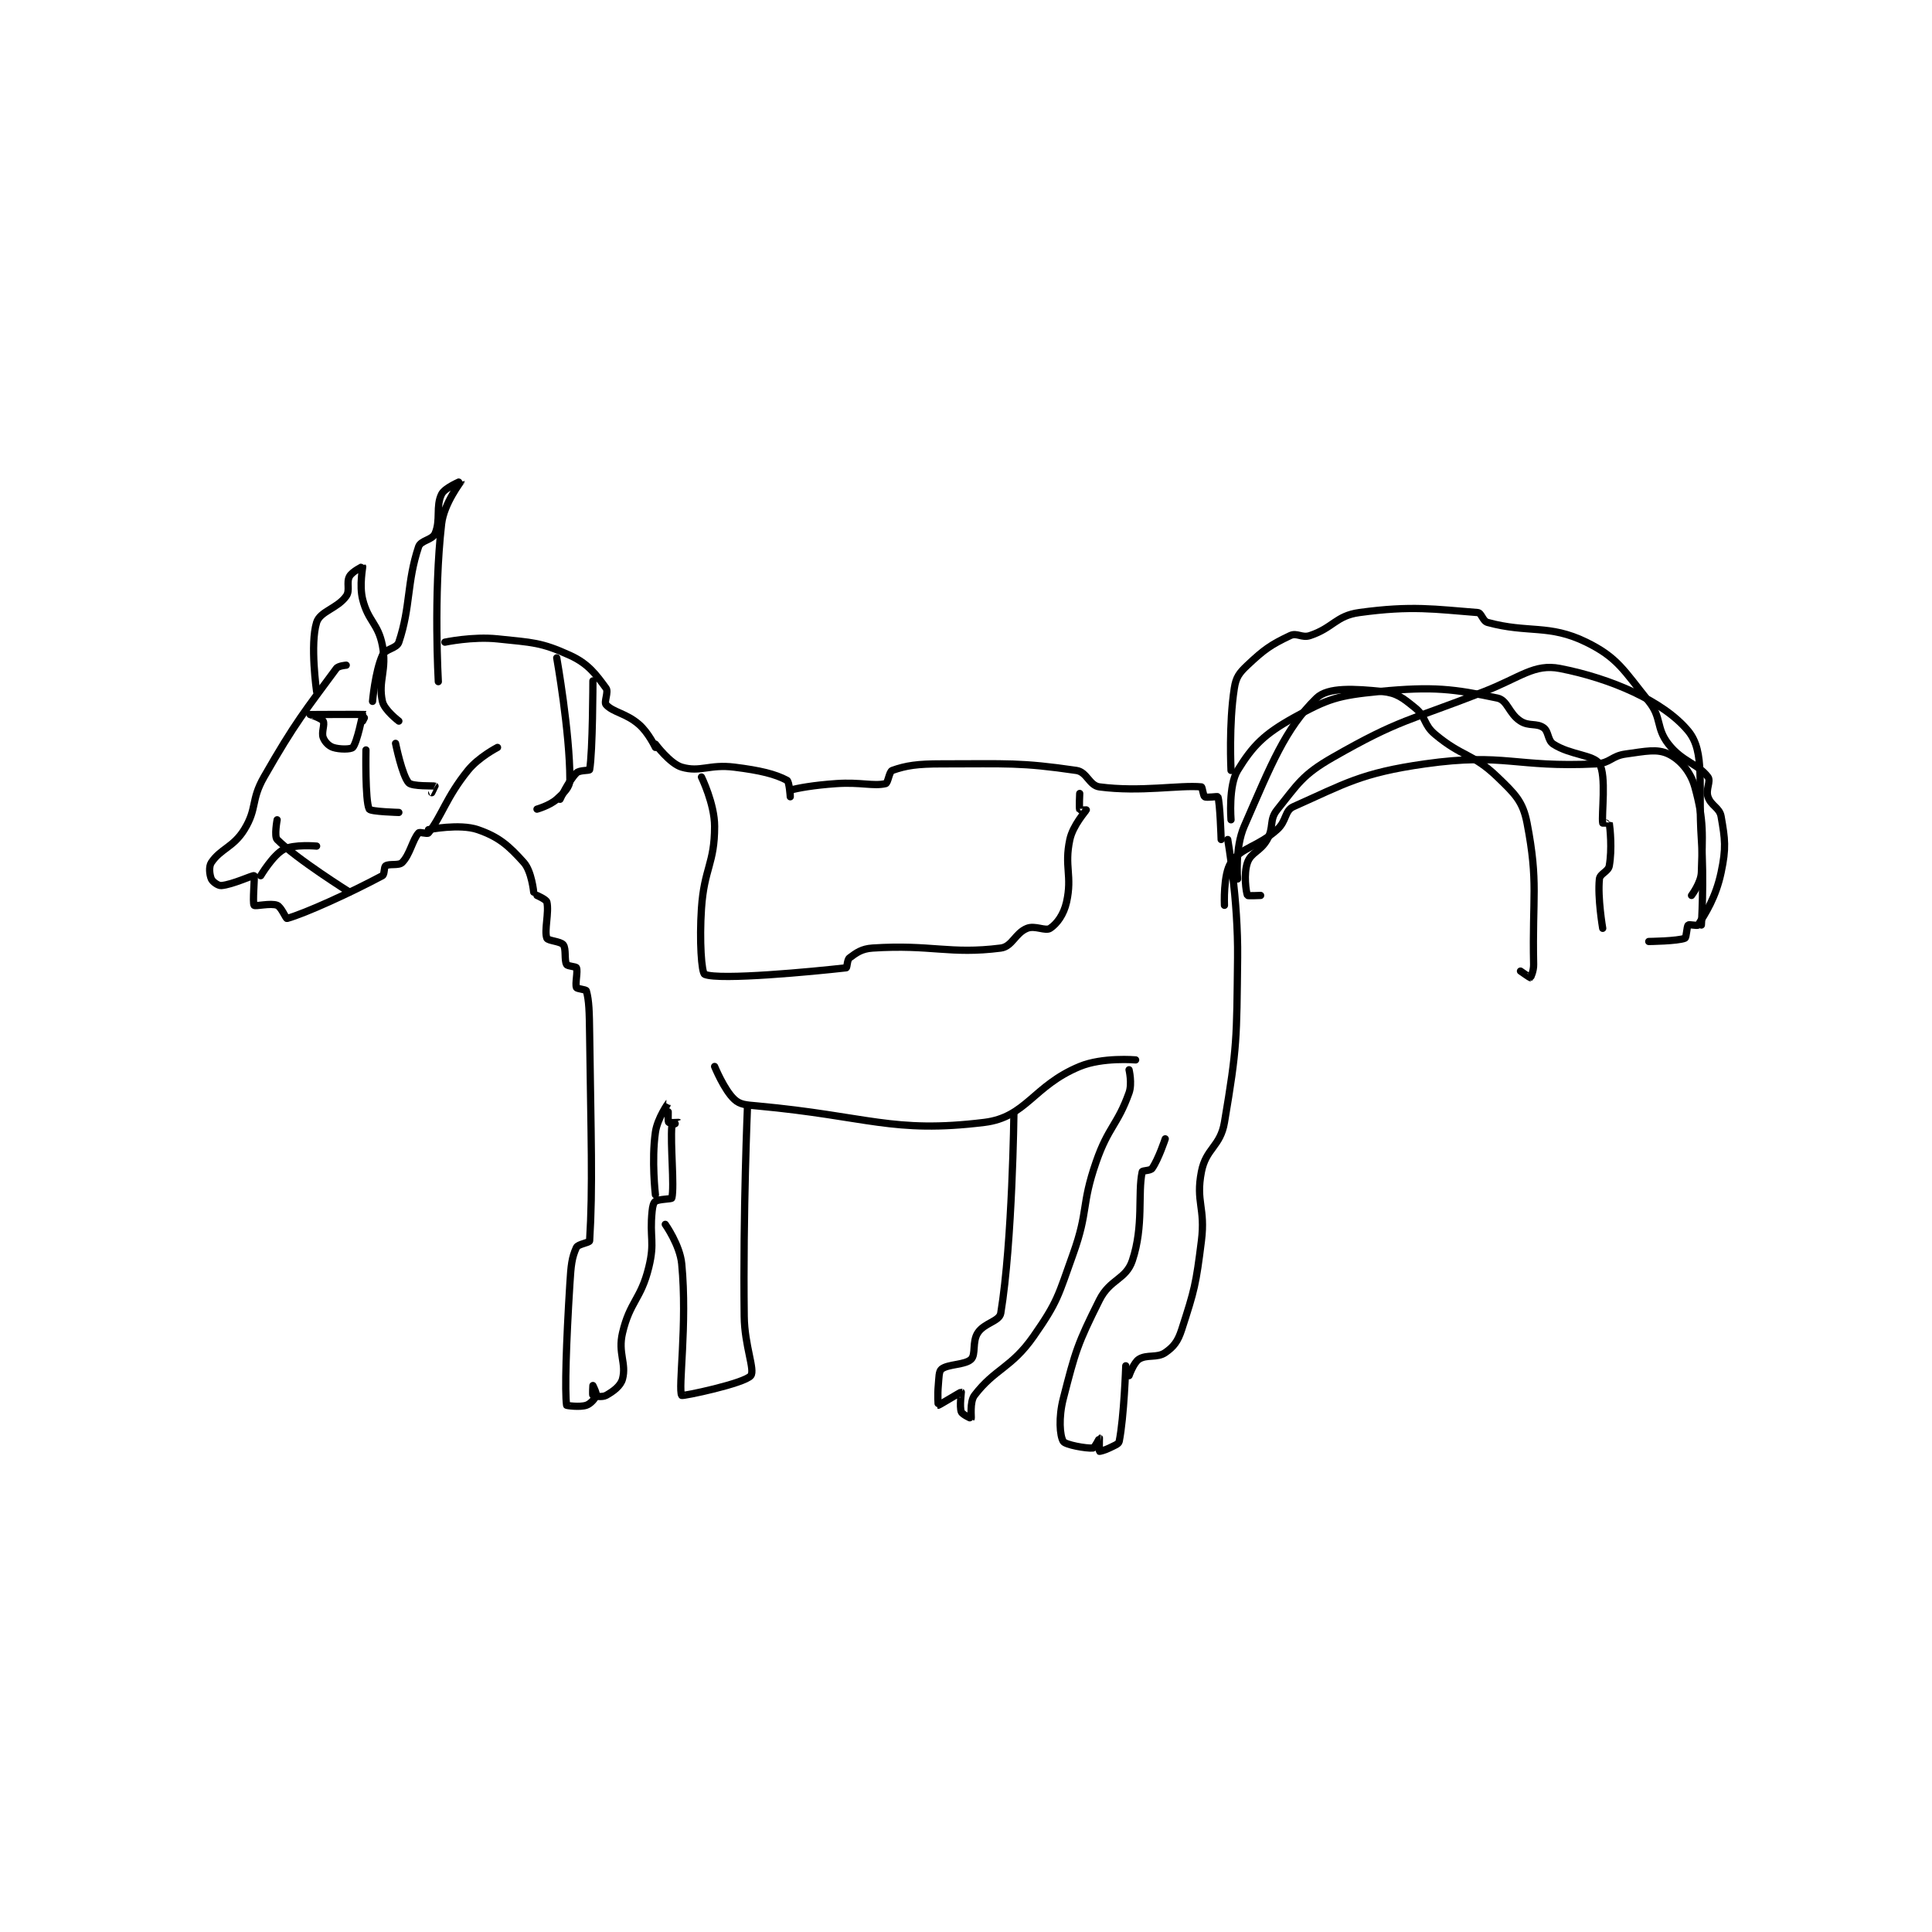<?xml version="1.0" encoding="utf-8"?>
<!DOCTYPE svg PUBLIC "-//W3C//DTD SVG 1.1//EN" "http://www.w3.org/Graphics/SVG/1.1/DTD/svg11.dtd">
<svg viewBox="0 0 800 800" preserveAspectRatio="xMinYMin meet" xmlns="http://www.w3.org/2000/svg" version="1.1">
<g fill="none" stroke="black" stroke-linecap="round" stroke-linejoin="round" stroke-width="2.203">
<g transform="translate(87.52,199.169) scale(1.362) translate(-142,-140.983)">
<path id="0" d="M183 196.983 C183 196.983 180.612 197.15 180 197.983 C170.607 210.758 167.56 214.253 158 230.983 C153.924 238.116 156.01 240.468 152 246.983 C148.711 252.328 144.802 252.78 142 256.983 C141.159 258.244 141.453 260.707 142 261.983 C142.359 262.822 144.052 264.056 145 263.983 C148.409 263.721 154.617 260.754 155 260.983 C155.252 261.135 154.455 269.282 155 269.983 C155.33 270.407 160.069 269.211 162 269.983 C163.269 270.491 164.677 274.074 165 273.983 C170.633 272.399 184.17 266.226 194 260.983 C194.711 260.604 194.419 258.371 195 257.983 C196.098 257.252 198.982 258.001 200 256.983 C202.375 254.608 203.158 250.055 205 247.983 C205.365 247.572 207.661 248.412 208 247.983 C212.073 242.824 213.398 237.157 220 228.983 C223.283 224.918 229 221.983 229 221.983 "/>
<path id="1" d="M191 207.983 C191 207.983 191.76 199.023 194 193.983 C194.909 191.938 198.334 191.98 199 189.983 C202.642 179.058 201.358 171.909 205 160.983 C205.666 158.986 209.136 158.959 210 156.983 C211.799 152.872 210.157 148.67 212 144.983 C212.993 142.998 218 140.972 218 140.983 C218 141.019 212.712 147.78 212 153.983 C209.498 175.786 211 201.983 211 201.983 "/>
<path id="2" d="M174 204.983 C174 204.983 171.942 190.616 174 183.983 C175.058 180.574 180.303 179.76 183 175.983 C184.255 174.226 182.967 171.843 184 169.983 C184.823 168.502 187.994 166.973 188 166.983 C188.086 167.134 186.917 172.65 188 176.983 C189.679 183.7 192.698 184.255 194 190.983 C195.46 198.527 192.621 201.639 194 207.983 C194.575 210.628 199 213.983 199 213.983 "/>
<path id="3" d="M213 189.983 C213 189.983 221.456 188.189 229 188.983 C239.692 190.109 242.201 189.984 251 193.983 C256.635 196.545 258.987 199.875 262 203.983 C262.834 205.12 261.286 208.198 262 208.983 C264.154 211.352 268.012 211.527 272 214.983 C274.903 217.5 277 221.983 277 221.983 "/>
<path id="4" d="M208 246.983 C208 246.983 217.487 245.082 223 246.983 C229.412 249.195 232.422 251.867 237 256.983 C239.374 259.637 240 265.983 240 265.983 "/>
<path id="5" d="M277 220.983 C277 220.983 281.447 226.947 285 227.983 C290.661 229.635 293.356 227.028 301 227.983 C308.882 228.969 313.392 230.073 317 231.983 C317.726 232.368 318 236.983 318 236.983 C318 236.983 317.914 235.008 318 234.983 C320.194 234.357 325.035 233.464 332 232.983 C339.39 232.474 343.279 233.859 347 232.983 C347.73 232.812 348.075 229.31 349 228.983 C353.257 227.481 356.622 226.983 364 226.983 C384.165 226.983 387.869 226.485 405 228.983 C408.207 229.451 408.905 233.576 412 233.983 C424.53 235.632 436.345 233.359 443 233.983 C443.275 234.009 443.554 236.716 444 236.983 C444.637 237.365 447.925 236.789 448 236.983 C448.65 238.673 449 249.983 449 249.983 "/>
<path id="6" d="M295 318.983 C295 318.983 297.923 326.142 301 328.983 C302.788 330.633 304.513 330.662 308 330.983 C341.714 334.089 348.983 339.414 377 335.983 C389.733 334.424 391.881 324.815 406 318.983 C412.987 316.097 423 316.983 423 316.983 "/>
<path id="7" d="M451 249.983 C451 249.983 454.206 268.241 454 285.983 C453.713 310.673 453.91 312.877 450 335.983 C448.751 343.363 444.392 343.823 443 350.983 C441.213 360.174 444.262 361.89 443 371.983 C441.333 385.322 440.908 386.905 437 398.983 C435.837 402.58 434.581 404.197 432 405.983 C429.54 407.686 426.404 406.453 424 407.983 C422.397 409.003 421 412.983 421 412.983 "/>
<path id="8" d="M432 340.983 C432 340.983 429.942 347.208 428 349.983 C427.49 350.712 425.085 350.588 425 350.983 C423.574 357.636 425.533 367.386 422 377.983 C420.065 383.787 415.204 383.574 412 389.983 C405.308 403.367 404.702 405.511 401 419.983 C399.533 425.717 399.938 431.214 401 432.983 C401.604 433.991 407.975 435.167 410 434.983 C410.522 434.936 411.999 431.983 412 431.983 C412.006 431.986 411.883 435.866 412 435.983 C412.058 436.042 413.649 435.659 415 434.983 C416.544 434.211 417.835 433.808 418 432.983 C419.485 425.559 420 409.983 420 409.983 "/>
<path id="9" d="M386 332.983 C386 332.983 385.557 372.318 382 393.983 C381.588 396.495 376.968 396.922 375 399.983 C373.26 402.69 374.476 406.507 373 407.983 C371.228 409.755 365.945 409.427 364 410.983 C363.147 411.666 363.225 413.507 363 415.983 C362.735 418.901 362.95 421.969 363 421.983 C363.172 422.032 369.828 417.934 370 417.983 C370.05 417.998 369.404 422.394 370 423.983 C370.31 424.811 372.992 425.993 373 425.983 C373.154 425.791 372.486 420.976 374 418.983 C380.181 410.851 385.23 410.687 392 400.983 C399.394 390.386 399.44 388.702 404 375.983 C408.747 362.741 406.382 361.295 411 347.983 C414.714 337.279 417.477 336.846 421 326.983 C422.003 324.173 421 319.983 421 319.983 "/>
<path id="10" d="M241 266.983 C241 266.983 243.822 268.211 244 268.983 C244.728 272.139 243.134 277.731 244 279.983 C244.309 280.787 248.204 280.922 249 281.983 C249.935 283.229 249.238 286.649 250 287.983 C250.315 288.534 252.821 288.565 253 288.983 C253.47 290.081 252.53 293.886 253 294.983 C253.179 295.401 255.882 295.57 256 295.983 C256.845 298.942 256.915 302.497 257 308.983 C257.413 340.385 258.011 355.552 257 371.983 C256.964 372.569 253.468 372.969 253 373.983 C251.548 377.129 251.342 379.507 251 384.983 C249.86 403.228 249.421 417.699 250 421.983 C250.013 422.078 254.033 422.639 256 421.983 C257.311 421.546 258.686 419.926 259 418.983 C259.209 418.355 258 415.983 258 415.983 C258 415.983 257.82 418.848 258 418.983 C258.32 419.223 260.887 419.602 262 418.983 C264.165 417.781 266.434 416.135 267 413.983 C268.255 409.214 265.549 406.15 267 399.983 C269.268 390.344 272.608 389.818 275 379.983 C276.88 372.256 275.182 371.16 276 362.983 C276.148 361.501 276.419 360.371 277 359.983 C278.098 359.252 281.923 359.34 282 358.983 C282.817 355.226 281.503 342.7 282 336.983 C282.026 336.678 284.001 335.984 284 335.983 C283.998 335.981 281.075 336.133 281 335.983 C280.7 335.383 281.003 329.981 281 329.983 C280.994 329.988 277.613 334.689 277 338.983 C275.782 347.508 277 357.983 277 357.983 "/>
<path id="11" d="M280 366.983 C280 366.983 284.45 373.267 285 378.983 C286.762 397.305 283.824 417.079 285 418.983 C285.205 419.315 304.126 415.35 306 412.983 C307.36 411.266 304.109 403.923 304 394.983 C303.613 363.248 305 330.983 305 330.983 "/>
<path id="12" d="M452 243.983 C452 243.983 451.151 233.632 454 228.983 C458.639 221.415 462.101 217.95 471 212.983 C481.455 207.148 484.547 206.189 497 204.983 C513.654 203.372 519.716 204.203 533 206.983 C536.088 207.63 536.427 211.687 540 213.983 C542.574 215.638 544.89 214.506 547 215.983 C548.633 217.126 548.199 219.818 550 220.983 C555.166 224.326 562.271 224.218 564 226.983 C566.183 230.476 564.59 242.522 565 244.983 C565.008 245.029 566.994 244.946 567 244.983 C567.244 246.571 567.901 252.877 567 257.983 C566.686 259.762 564.174 260.334 564 261.983 C563.401 267.676 565 276.983 565 276.983 "/>
<path id="13" d="M454 261.983 C454 261.983 453.135 252.55 456 245.983 C464.254 227.069 468.456 216.3 478 206.983 C481.488 203.578 489.654 204.149 498 204.983 C502.426 205.426 504.2 206.896 508 209.983 C511.378 212.728 510.466 215.015 514 217.983 C522.312 224.965 525.46 223.713 533 230.983 C538.38 236.171 540.726 238.384 542 244.983 C545.511 263.177 543.561 267.37 544 287.983 C544.04 289.889 543.132 291.917 543 291.983 C542.912 292.027 540 289.983 540 289.983 "/>
<path id="14" d="M452 228.983 C452 228.983 451.291 214.918 453 203.983 C453.518 200.669 454.461 199.373 457 196.983 C462.149 192.137 464.148 190.755 470 187.983 C472.034 187.02 473.547 188.801 476 187.983 C483.085 185.621 483.885 181.96 491 180.983 C507.049 178.781 513.963 179.981 527 180.983 C528.17 181.073 528.509 183.577 530 183.983 C542.354 187.353 548.675 184.436 560 189.983 C569.564 194.668 571.429 198.595 579 207.983 C583.053 213.009 581.111 216.015 585 220.983 C589.261 226.428 593.933 226.894 597 230.983 C597.968 232.275 596.245 234.718 597 236.983 C597.923 239.752 600.526 240.257 601 242.983 C602.204 249.906 602.584 252.517 601 259.983 C599.371 267.663 596.246 272.389 594 275.983 C593.793 276.314 591.289 275.694 591 275.983 C590.518 276.466 590.502 279.774 590 279.983 C587.851 280.879 579 280.983 579 280.983 "/>
<path id="15" d="M461 266.983 C461 266.983 457.069 267.156 457 266.983 C456.569 265.906 455.786 260.423 457 256.983 C458.107 253.847 460.944 253.638 463 249.983 C465.118 246.219 463.542 244.056 466 240.983 C472.382 233.005 473.718 230.287 483 224.983 C503.39 213.332 505.814 214.056 529 204.983 C540.087 200.645 544.172 196.468 552 197.983 C567.434 200.971 583.51 207.925 591 216.983 C596.306 223.4 593.885 233.544 595 249.983 C595.871 262.83 595 275.983 595 275.983 "/>
<path id="16" d="M450 269.983 C450 269.983 449.568 260.479 452 256.983 C455.336 252.188 459.967 252.381 466 246.983 C468.961 244.334 468.244 241.208 471 239.983 C486.556 233.07 491.483 229.741 511 226.983 C535.258 223.556 538.377 228.194 563 226.983 C567.332 226.77 567.615 224.581 572 223.983 C578.058 223.157 581.504 222.318 585 223.983 C588.433 225.618 591.686 229.252 593 233.983 C595.856 244.264 595.349 248.458 595 259.983 C594.904 263.134 592 266.983 592 266.983 "/>
<path id="17" d="M188 213.983 C188 213.983 189.028 211.987 189 211.983 C188.361 211.903 172.023 211.98 172 211.983 C171.995 211.984 175.517 213.137 176 213.983 C176.564 214.97 175.401 217.387 176 218.983 C176.494 220.301 177.689 221.546 179 221.983 C180.967 222.639 184.444 222.601 185 221.983 C186.308 220.53 188 211.983 188 211.983 "/>
<path id="18" d="M174 251.983 C174 251.983 167.077 251.354 164 252.983 C160.716 254.722 157 260.983 157 260.983 "/>
<path id="19" d="M162 243.983 C162 243.983 161.054 249.037 162 249.983 C167.99 255.974 184 265.983 184 265.983 "/>
<path id="20" d="M291 230.983 C291 230.983 295 239.119 295 245.983 C295 257.424 291.82 258.677 291 270.983 C290.353 280.692 291.01 290.578 292 290.983 C296.548 292.844 325.134 290.104 335 288.983 C335.306 288.949 335.28 286.524 336 285.983 C338.05 284.446 339.701 283.199 343 282.983 C360.879 281.817 366.458 284.967 382 282.983 C385.493 282.537 386.369 278.436 390 276.983 C392.444 276.006 395.582 277.929 397 276.983 C399.093 275.588 401.152 272.798 402 268.983 C403.788 260.936 401.226 258.26 403 249.983 C403.93 245.645 407.894 241.301 408 240.983 C408.007 240.964 406.034 241.07 406 240.983 C405.784 240.445 406 235.983 406 235.983 "/>
<path id="21" d="M198 220.75 C198 220.75 199.997 230.58 202 232.75 C203.07 233.91 209.604 233.58 210 233.75 C210.007 233.753 209 235.75 209 235.75 "/>
<path id="22" d="M189 222.75 C189 222.75 188.704 238.287 190 240.75 C190.401 241.513 199 241.75 199 241.75 "/>
<path id="23" d="M247 194.75 C247 194.75 251 217.299 251 231.75 C251 234.093 249.266 235.711 247 237.75 C244.903 239.637 241 240.75 241 240.75 "/>
<path id="24" d="M258 201.75 C258 201.75 257.961 223.37 257 228.75 C256.939 229.089 253.924 228.826 253 229.75 C250.597 232.153 248 237.75 248 237.75 "/>
</g>
</g>
</svg>
